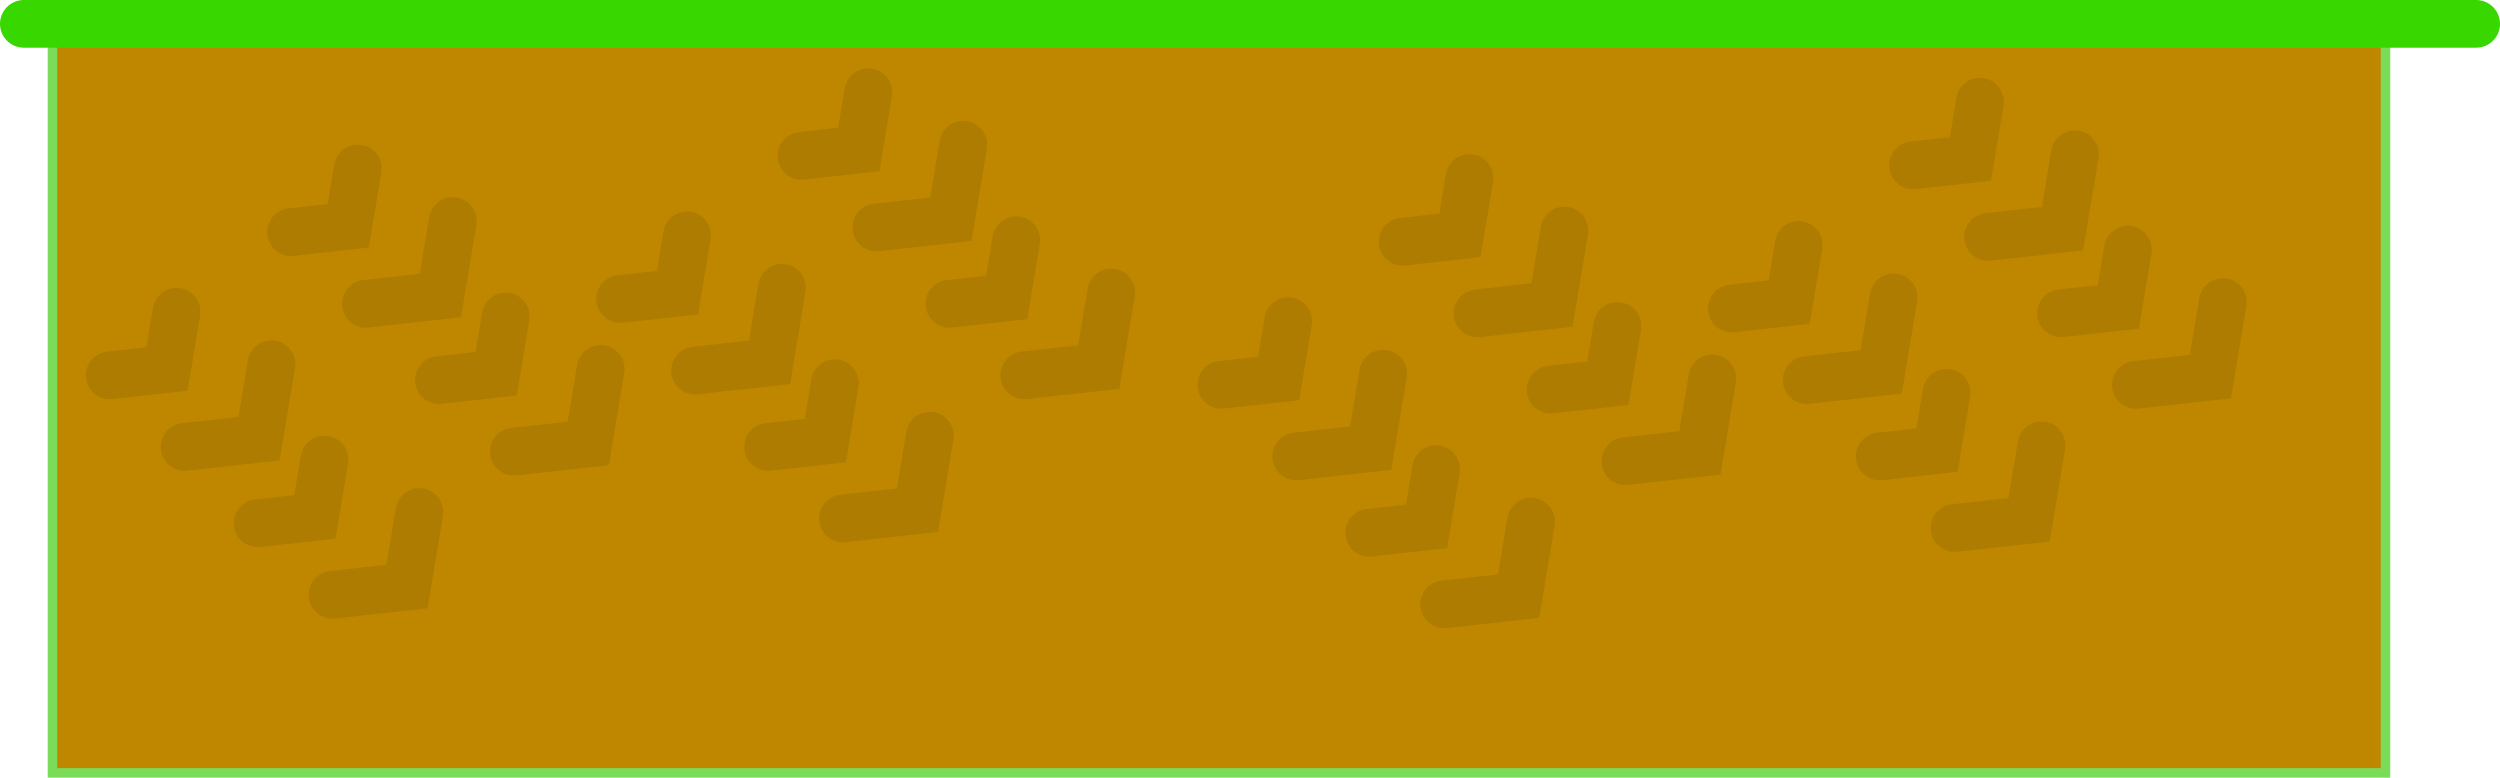 <svg version="1.1" xmlns="http://www.w3.org/2000/svg" xmlns:xlink="http://www.w3.org/1999/xlink" width="524" height="163" viewBox="0,0,524,163"><g transform="translate(14.5,-222.167)"><g data-paper-data="{&quot;isPaintingLayer&quot;:true}" fill-rule="nonzero" stroke-linejoin="miter" stroke-miterlimit="10" stroke-dasharray="" stroke-dashoffset="0" style="mix-blend-mode: normal"><path d="M-3.5,384.167v-157h489v157z" fill="#bf8600" stroke="#7bdc59" stroke-width="2" stroke-linecap="butt"/><path d="M-9.5,227.167h514" fill="none" stroke="#39d700" stroke-width="10" stroke-linecap="round"/><g fill="none" stroke="#ad7c00" stroke-width="10" stroke-linecap="round"><g><path d="M22.5,287.5l-2,12l-12,1.333"/><path d="M42.4,298.5l-2.6,15.6l-15.6,1.733"/><path d="M53.5,318.5l-2,12l-12,1.333"/><path d="M73.4,329.5l-2.6,15.6l-15.6,1.733"/></g><g><path d="M60.5,257.5l-2,12l-12,1.333"/><path d="M80.4,268.5l-2.6,15.6l-15.6,1.733"/><path d="M91.5,288.5l-2,12l-12,1.333"/><path d="M111.4,299.5l-2.6,15.6l-15.6,1.733"/></g><g><path d="M129.5,271.5l-2,12l-12,1.333"/><path d="M149.4,282.5l-2.6,15.6l-15.6,1.733"/><path d="M160.5,302.5l-2,12l-12,1.333"/><path d="M180.4,313.5l-2.6,15.6l-15.6,1.733"/></g><g><path d="M167.5,241.5l-2,12l-12,1.333"/><path d="M187.4,252.5l-2.6,15.6l-15.6,1.733"/><path d="M198.5,272.5l-2,12l-12,1.333"/><path d="M218.4,283.5l-2.6,15.6l-15.6,1.733"/></g></g><g fill="none" stroke="#ad7c00" stroke-width="10" stroke-linecap="round"><g><path d="M255.5,289.5l-2,12l-12,1.333"/><path d="M275.4,300.5l-2.6,15.6l-15.6,1.733"/><path d="M286.5,320.5l-2,12l-12,1.333"/><path d="M306.4,331.5l-2.6,15.6l-15.6,1.733"/></g><g><path d="M293.5,259.5l-2,12l-12,1.333"/><path d="M313.4,270.5l-2.6,15.6l-15.6,1.733"/><path d="M324.5,290.5l-2,12l-12,1.333"/><path d="M344.4,301.5l-2.6,15.6l-15.6,1.733"/></g><g><path d="M362.5,273.5l-2,12l-12,1.333"/><path d="M382.4,284.5l-2.6,15.6l-15.6,1.733"/><path d="M393.5,304.5l-2,12l-12,1.333"/><path d="M413.4,315.5l-2.6,15.6l-15.6,1.733"/></g><g><path d="M400.5,243.5l-2,12l-12,1.333"/><path d="M420.4,254.5l-2.6,15.6l-15.6,1.733"/><path d="M431.5,274.5l-2,12l-12,1.333"/><path d="M451.4,285.5l-2.6,15.6l-15.6,1.733"/></g></g></g></g></svg>